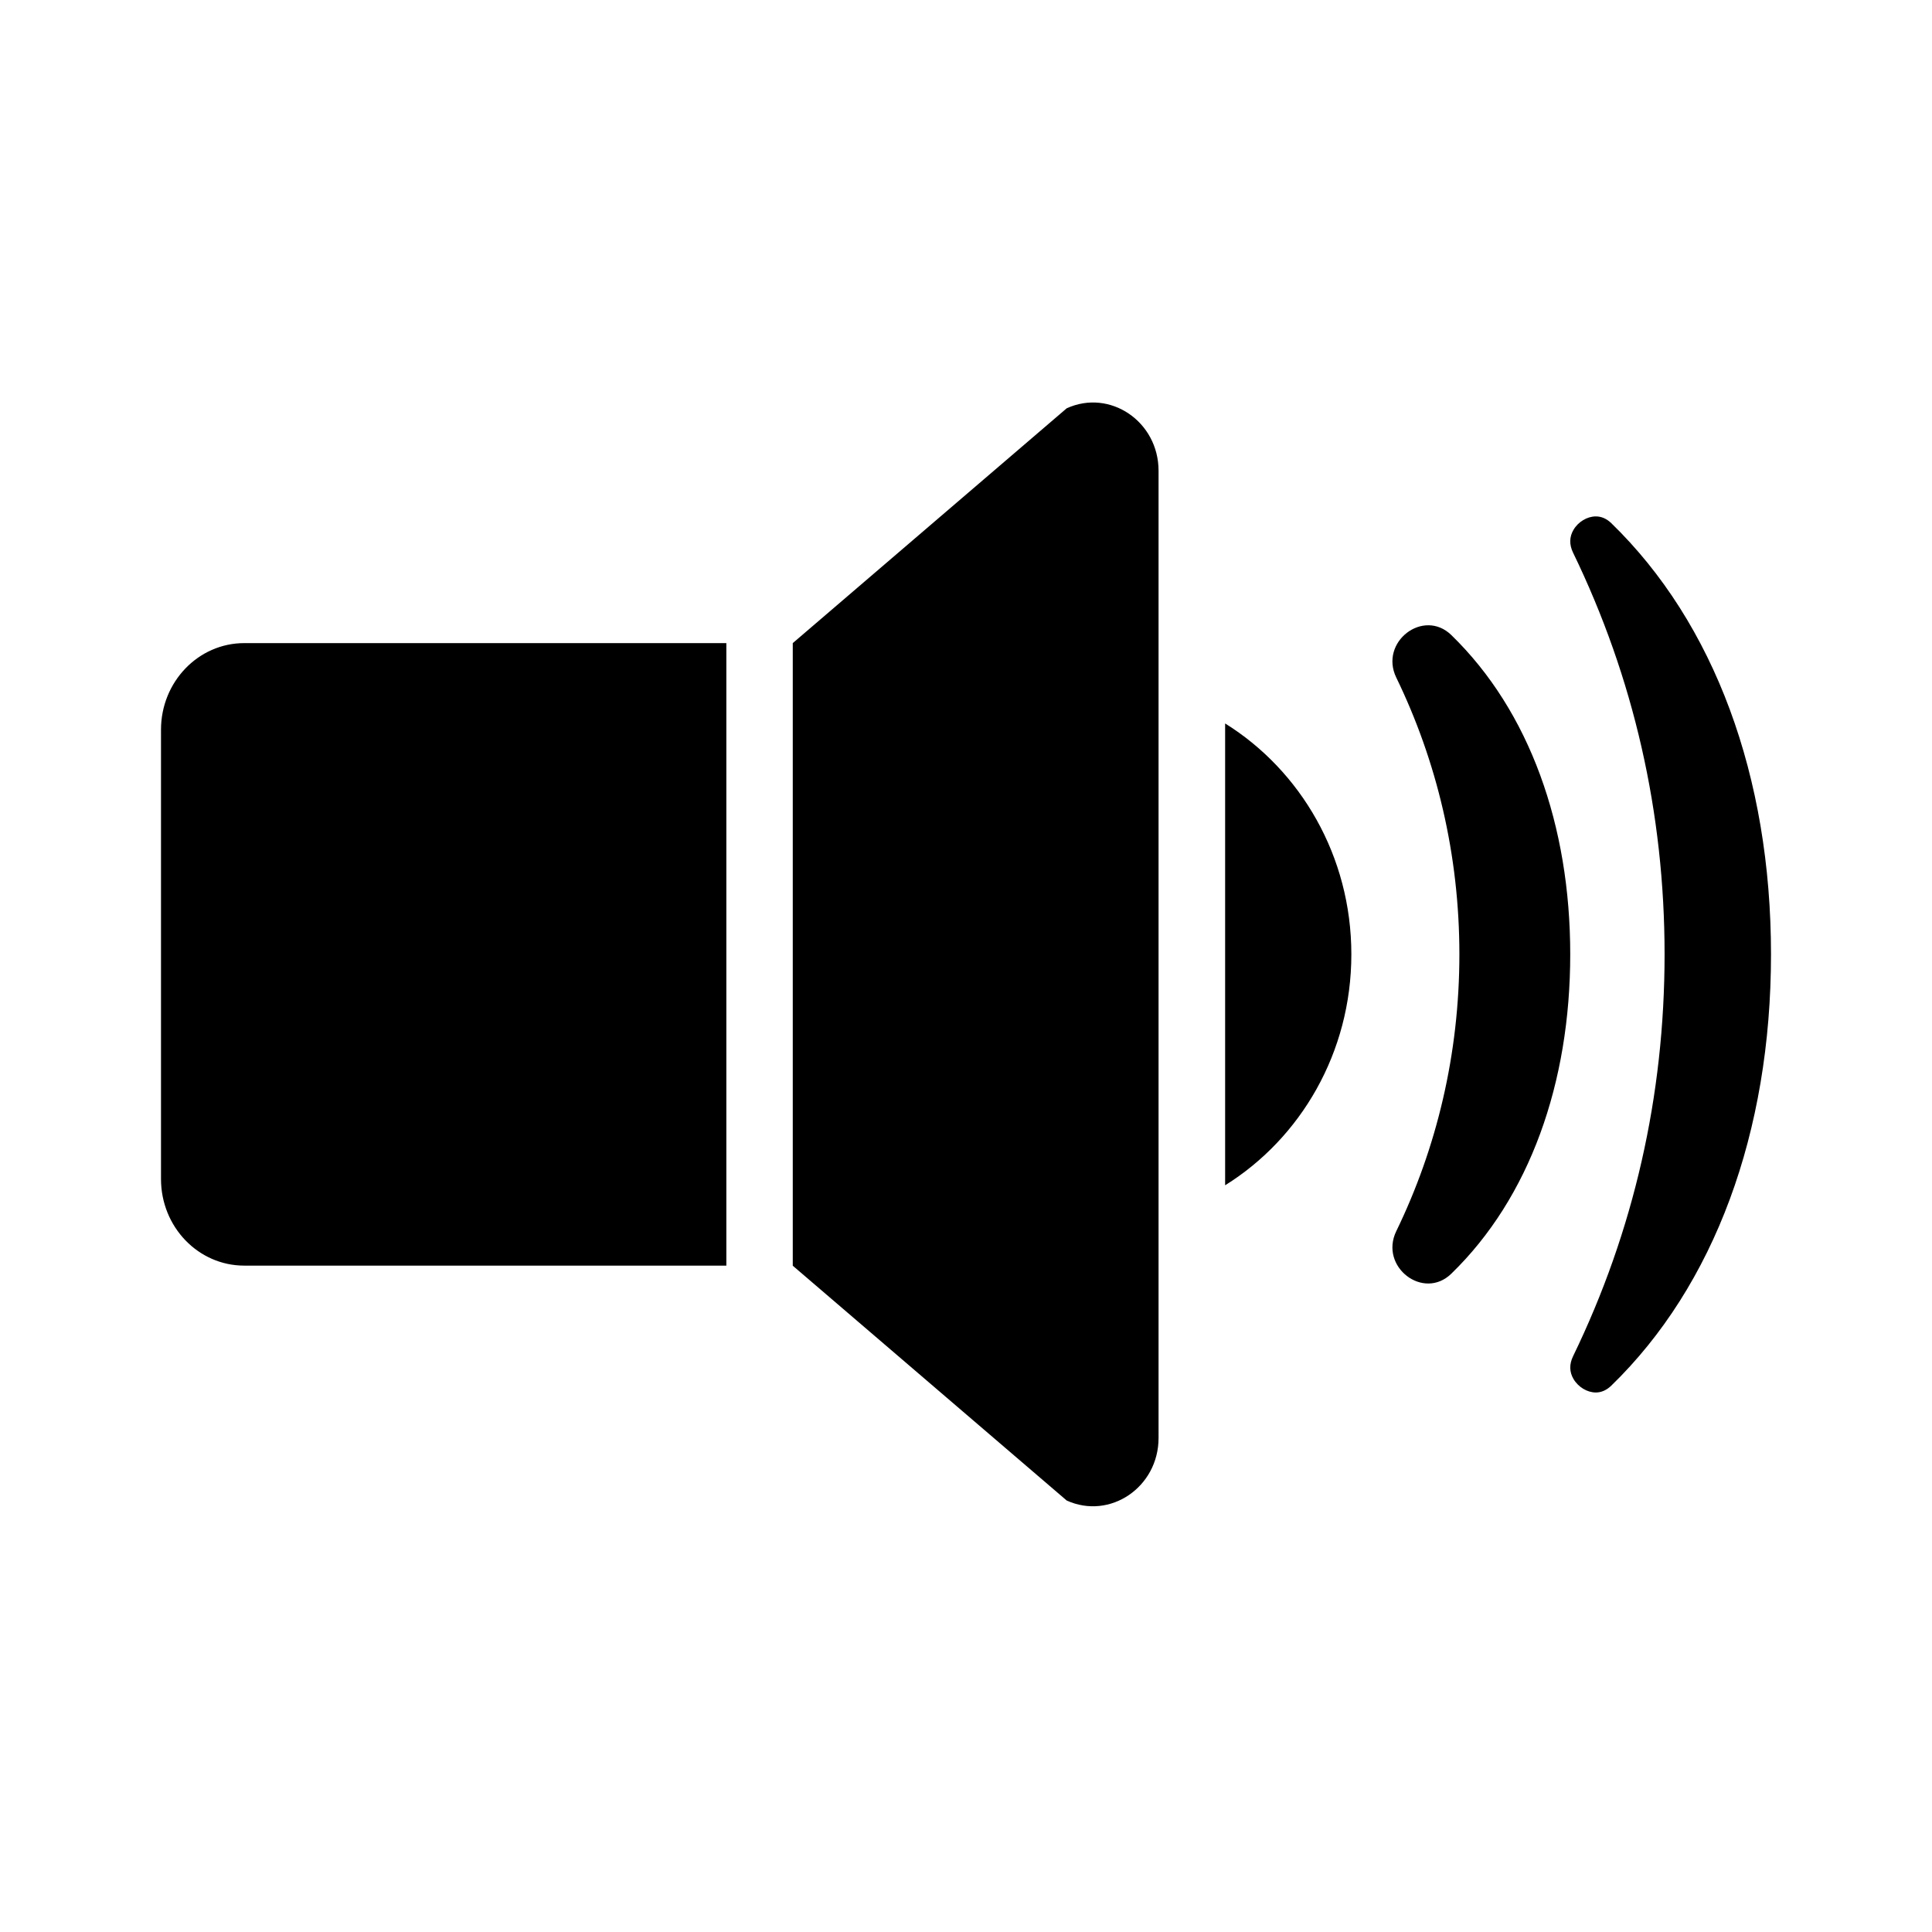 <?xml version="1.0" encoding="UTF-8" standalone="no"?>
<svg width="24px" height="24px" viewBox="0 0 24 24" version="1.1" xmlns="http://www.w3.org/2000/svg" xmlns:xlink="http://www.w3.org/1999/xlink">
    <!-- Generator: Sketch 44.1 (41455) - http://www.bohemiancoding.com/sketch -->
    <title>audio</title>
    <desc>Created with Sketch.</desc>
    <defs></defs>
    <g id="PDS" stroke="none" stroke-width="1" fill="none" fill-rule="evenodd">
        <g id="audio" fill="#000000">
            <path d="M9.023,15.722 L3.034,15.722 C2.463,15.722 2,15.241 2,14.646 L2,9.065 C2,8.471 2.463,7.989 3.034,7.989 L9.023,7.989 L9.023,15.722 Z M13.251,18.64 L9.848,15.723 L9.848,7.989 L13.251,5.072 C13.789,4.827 14.392,5.237 14.392,5.848 L14.392,17.863 C14.392,18.474 13.789,18.884 13.251,18.64 Z M18.029,7.889 C19.002,8.834 19.506,10.259 19.506,11.855 C19.506,13.452 19.002,14.878 18.029,15.822 C17.682,16.16 17.131,15.736 17.345,15.294 C17.847,14.261 18.129,13.093 18.129,11.855 C18.129,10.618 17.847,9.451 17.345,8.417 C17.131,7.976 17.682,7.552 18.029,7.889 Z M19.824,17.298 C19.717,17.298 19.606,17.231 19.547,17.131 C19.495,17.043 19.493,16.948 19.541,16.848 C20.296,15.291 20.678,13.611 20.678,11.855 C20.678,10.101 20.296,8.421 19.54,6.863 C19.493,6.764 19.495,6.669 19.547,6.581 C19.606,6.481 19.717,6.415 19.824,6.415 C19.893,6.415 19.958,6.443 20.016,6.499 C21.296,7.741 22,9.643 22,11.855 C22,14.068 21.296,15.971 20.016,17.213 C19.958,17.269 19.893,17.298 19.824,17.298 Z M15.219,8.987 C16.157,9.571 16.787,10.636 16.787,11.855 C16.787,13.075 16.157,14.14 15.219,14.724 L15.219,8.987 Z" id="Announcement"></path>
        </g>
    </g>
</svg>